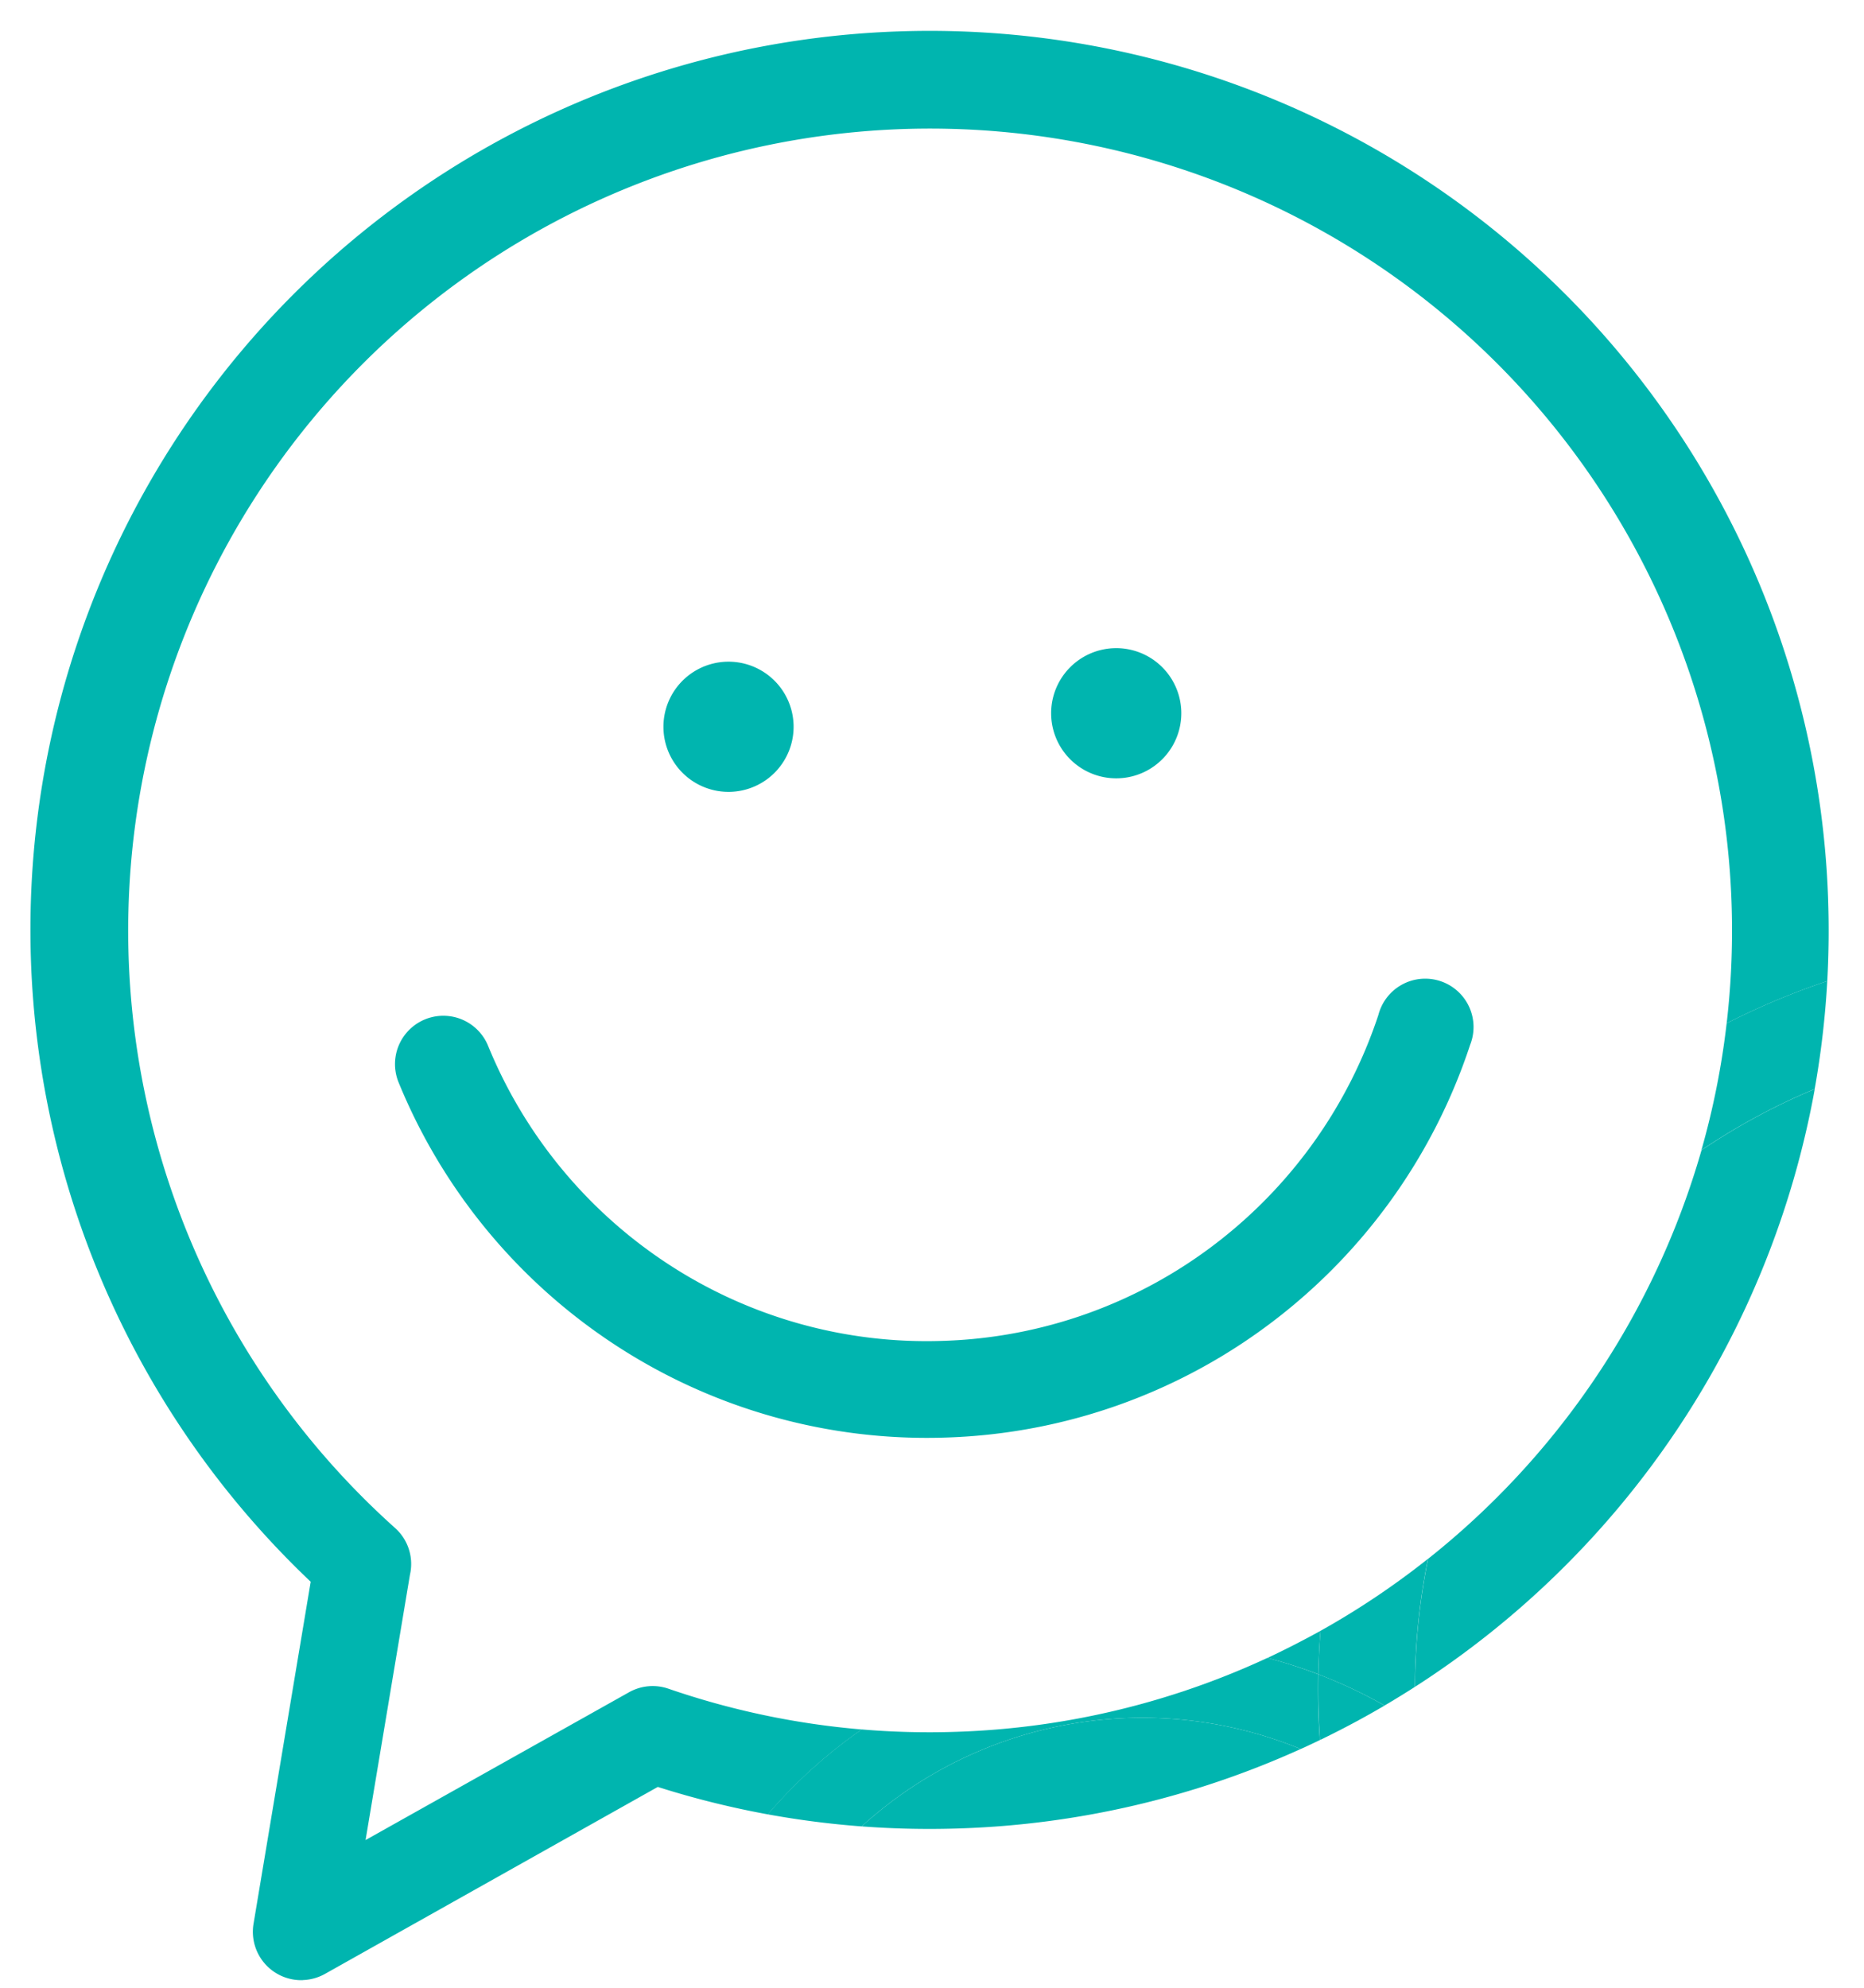 <svg xmlns="http://www.w3.org/2000/svg" width="41.728" height="44.504" viewBox="0 0 41.728 44.504">
  <g id="Group_23259" data-name="Group 23259" transform="translate(1.201 -6.18) rotate(9)">
    <path id="Path_51172" data-name="Path 51172" d="M12.069,9.829h0a12.734,12.734,0,0,0,7.393-2.355,12.822,12.822,0,0,0,4.609-6.019A1.082,1.082,0,1,0,22.044.709a10.659,10.659,0,0,1-3.831,5,10.567,10.567,0,0,1-6.143,1.955A10.567,10.567,0,0,1,5.928,5.71,10.657,10.657,0,0,1,2.1.709a1.082,1.082,0,0,0-2.031.747A12.821,12.821,0,0,0,4.675,7.474,12.735,12.735,0,0,0,12.069,9.829Z" transform="translate(12.038 27.409) rotate(-11)" fill="#00b5af"/>
    <path id="Path_51173" data-name="Path 51173" d="M1.458,2.915A1.457,1.457,0,1,0,0,1.457,1.457,1.457,0,0,0,1.458,2.915Z" transform="translate(25.25 16.998) rotate(-11)" fill="#00b5af"/>
    <path id="Path_51174" data-name="Path 51174" d="M1.458,2.915A1.457,1.457,0,1,0,0,1.457,1.457,1.457,0,0,0,1.458,2.915Z" transform="translate(16.725 18.655) rotate(-11)" fill="#00b5af"/>
    <path id="Path_51189" data-name="Path 51189" d="M1.457,15.86q.351-.19.693-.393a14.575,14.575,0,0,1,.393-2.855A17.96,17.96,0,0,1,.081,14.14q-.054.481-.081.97A10.966,10.966,0,0,1,1.457,15.86ZM8.979,3.685a14.5,14.5,0,0,1,2.053-1.069q.262-.111.529-.211A20.088,20.088,0,0,0,11.927,0,16.633,16.633,0,0,0,9.643.866,17.817,17.817,0,0,1,8.979,3.685Z" transform="translate(31.91 23.858) rotate(-11)" fill="#00b5af"/>
    <path id="Path_51171" data-name="Path 51171" d="M5.279,43.126a1.081,1.081,0,0,0,.5-.121l7.591-3.922a20.013,20.013,0,0,0,2.442.7q.162-.176.331-.345a11.05,11.05,0,0,1,1.836-1.481,17.851,17.851,0,0,1-4.294-1.063,1.082,1.082,0,0,0-.885.049l-6.009,3.1,1.2-5.9a1.08,1.08,0,0,0-.3-1.061A17.952,17.952,0,1,1,37.88,22.836a16.632,16.632,0,0,1,2.284-.866q.083-.912.083-1.846A20.124,20.124,0,0,0,20.126,0h0A20.117,20.117,0,0,0,5.765,34.222L4.219,41.828a1.083,1.083,0,0,0,1.06,1.3Zm1.664-9.261L8,34.08Zm13.179,6.382h0a20.063,20.063,0,0,0,7.661-1.51A9.336,9.336,0,0,0,17.9,40.125,20.269,20.269,0,0,0,20.123,40.247Zm10.264-2.81A20.17,20.17,0,0,0,39.8,24.375q-.267.1-.529.211a14.491,14.491,0,0,0-2.053,1.069,18.016,18.016,0,0,1-6.436,8.927,14.573,14.573,0,0,0-.393,2.855Zm-2.15-.357q.027-.489.081-.97-.591.3-1.206.564A10.911,10.911,0,0,1,28.237,37.079Z" transform="translate(0 7.68) rotate(-11)" fill="#00b5af"/>
    <path id="Path_51192" data-name="Path 51192" d="M.009,1.472Q.762,1.141,1.482.751A10.969,10.969,0,0,0,.025,0Q0,.458,0,.923,0,1.2.009,1.472Z" transform="translate(34.769 38.695) rotate(-11)" fill="#00b5af"/>
    <path id="Path_51193" data-name="Path 51193" d="M2.091,3.452a9.335,9.335,0,0,1,9.884-1.388q.22-.09.436-.186Q12.4,1.6,12.4,1.329q0-.464.025-.923A10.9,10.9,0,0,0,11.3,0,17.9,17.9,0,0,1,4.315,1.41a18.09,18.09,0,0,1-2.147-.127A11.054,11.054,0,0,0,.331,2.764Q.162,2.933,0,3.109A20.069,20.069,0,0,0,2.091,3.452Z" transform="translate(22.516 40.663) rotate(-11)" fill="#00b5af"/>
  </g>
</svg>
